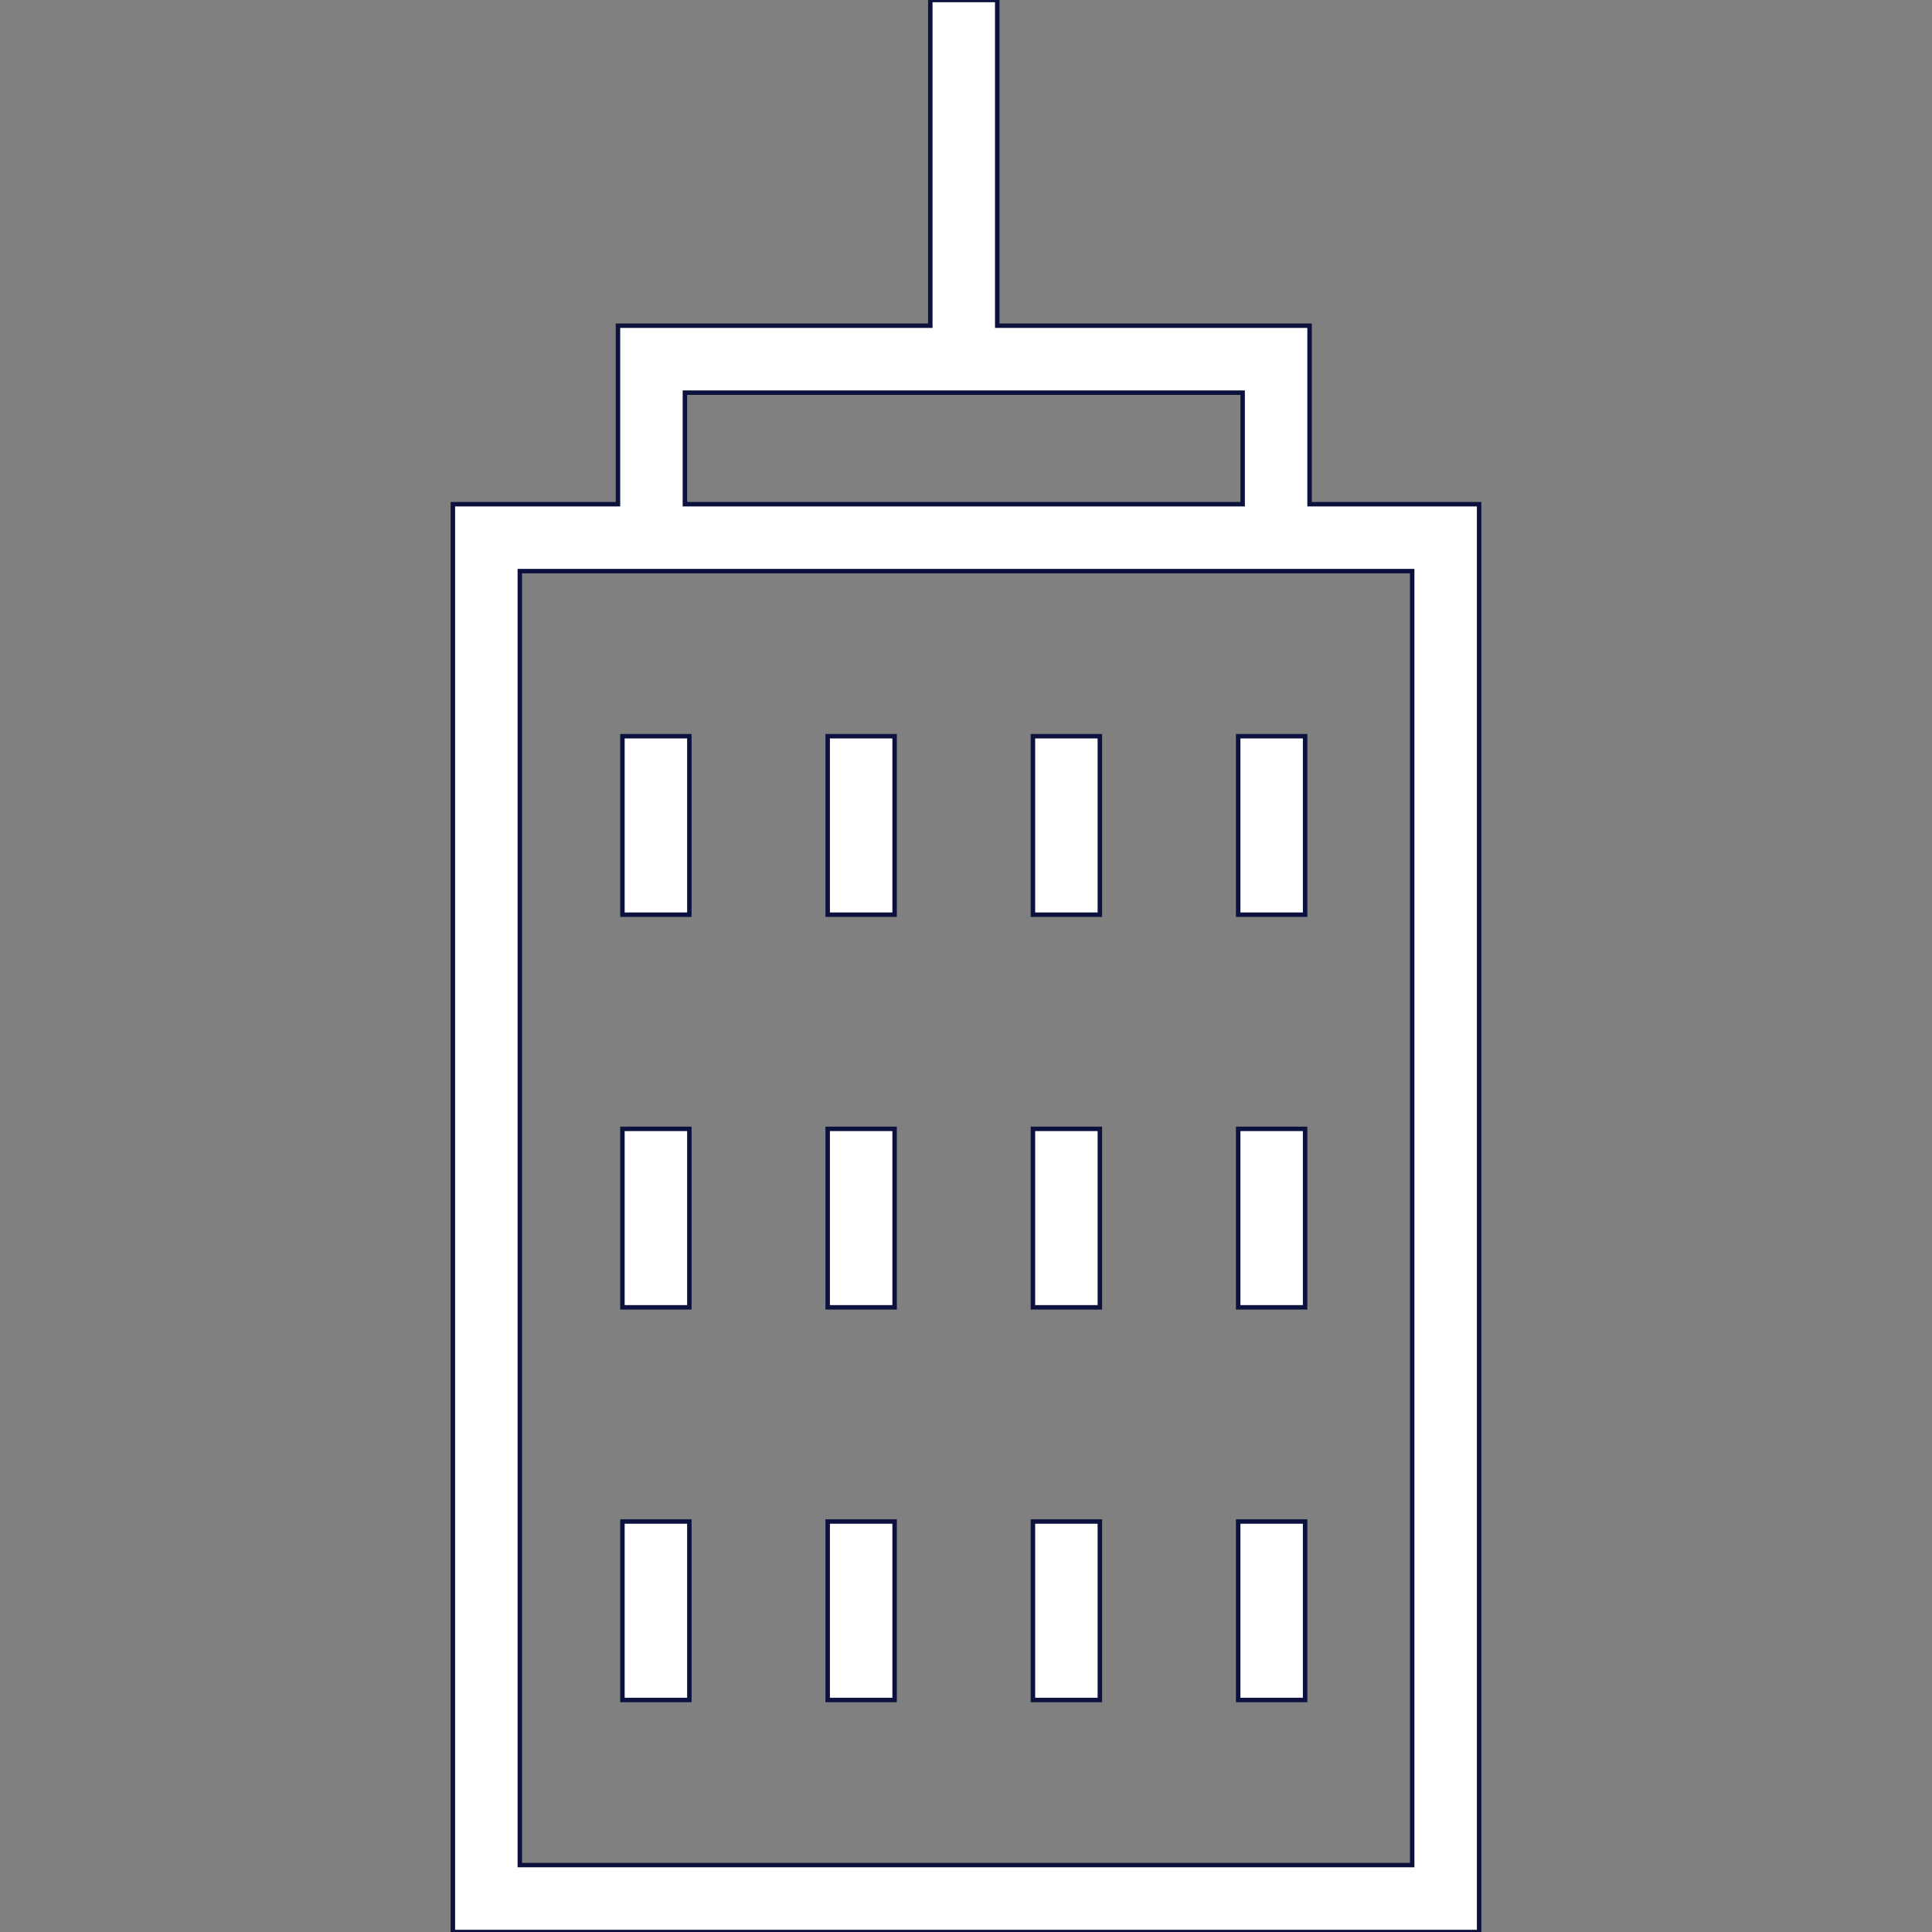 <!DOCTYPE svg PUBLIC "-//W3C//DTD SVG 1.1//EN" "http://www.w3.org/Graphics/SVG/1.1/DTD/svg11.dtd">

<!-- Uploaded to: SVG Repo, www.svgrepo.com, Transformed by: SVG Repo Mixer Tools -->
<svg fill="#fff" version="1.1" id="Capa_1" xmlns="http://www.w3.org/2000/svg" xmlns:xlink="http://www.w3.org/1999/xlink" viewBox="0 0 433 433" xml:space="preserve" width="800px" height="800px" stroke="#0c123d">

<rect x="0" y="0" width="433" height="433" fill="#808080" stroke="none"/>

<g id="SVGRepo_bgCarrier" stroke-width="0"/>

<g id="SVGRepo_tracerCarrier" stroke-linecap="round" stroke-linejoin="round"/>

<g id="SVGRepo_iconCarrier"> <g> <path d="M293.5,113V73h-70V0h-15v73h-70v40h-37v320h230V113H293.5z M153.5,88h125v25h-125V88z M316.5,418h-200V128h22h155h23V418z"/> <rect x="139.5" y="341" width="15" height="40"/> <rect x="185.5" y="341" width="15" height="40"/> <rect x="231.5" y="341" width="15" height="40"/> <rect x="277.5" y="341" width="15" height="40"/> <rect x="139.5" y="253" width="15" height="40"/> <rect x="185.5" y="253" width="15" height="40"/> <rect x="231.5" y="253" width="15" height="40"/> <rect x="277.5" y="253" width="15" height="40"/> <rect x="139.5" y="165" width="15" height="40"/> <rect x="185.5" y="165" width="15" height="40"/> <rect x="231.5" y="165" width="15" height="40"/> <rect x="277.5" y="165" width="15" height="40"/> </g> </g>

</svg>